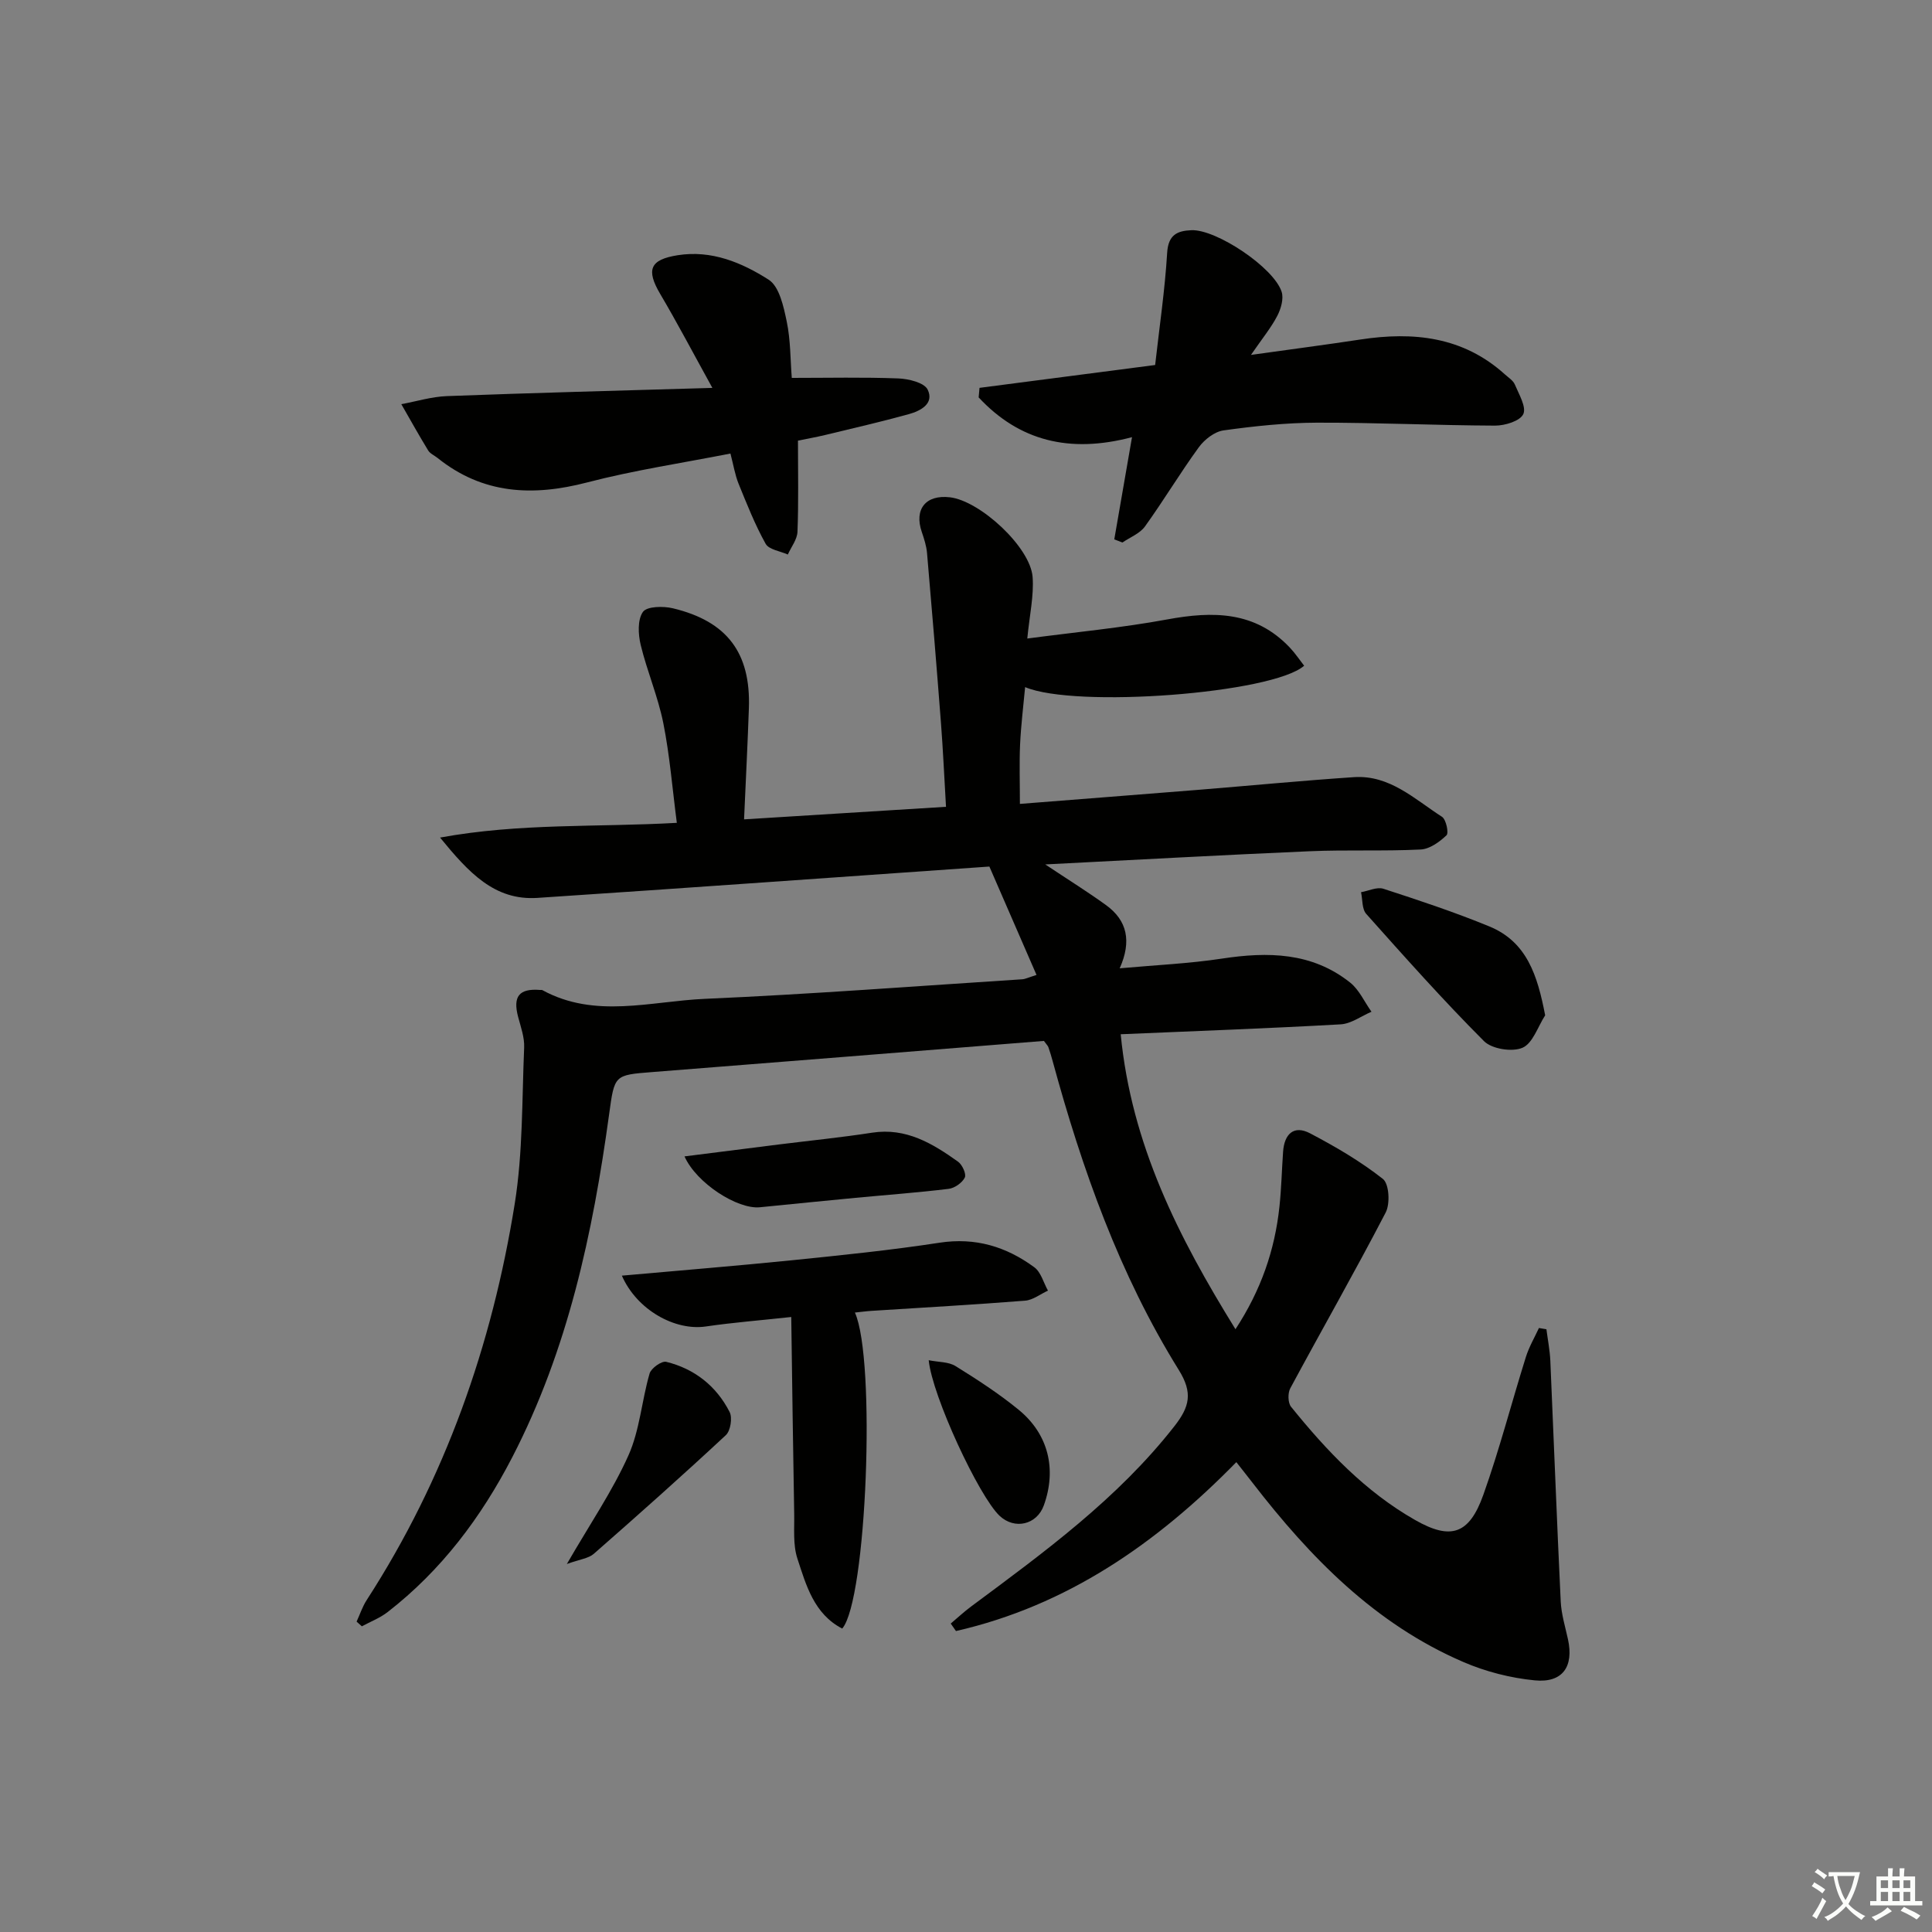 <svg enable-background="new 0 0 400 400" viewBox="0 0 400 400" xmlns="http://www.w3.org/2000/svg"><rect x="0" y="0" width="400" height="400" fill="#808080" stroke="none"/><path d="m377.9 391.2c-.2.3-.4.5-.6.8-.7-.6-1.4-1-2.2-1.5.2-.3.4-.5.5-.8.6.4 1.4.8 2.3 1.5zm-1.8 6.1c-.2-.2-.5-.4-.9-.6.4-.6.8-1.2 1.2-1.9s.7-1.3.9-1.9c.3.3.5.5.8.7-.7 1.3-1.4 2.6-2 3.7zm2.2-9c-.3.3-.5.5-.6.8-.6-.6-1.3-1.1-2-1.5.3-.3.5-.5.6-.7.6.5 1.3.9 2 1.4zm.3.2v-.9h2 4.5c-.3 1.3-.6 2.5-1 3.6s-.9 2.1-1.4 3c.4.5 1 1 1.6 1.4s1.2.8 1.9 1.1c-.3.2-.5.4-.8.8-.4-.3-1-.7-1.6-1.2s-1.2-1.1-1.6-1.6c-.5.6-1.1 1.1-1.7 1.6s-1.4.9-2.1 1.4c-.1-.3-.3-.5-.7-.8.6-.2 1.2-.5 1.9-1s1.4-1.1 2-1.8c-.5-.8-.9-1.6-1.2-2.5s-.6-2-.8-3.2c-.4.1-.7.1-1 .1zm2.5 2.7c.3 1 .7 1.7 1 2.2.3-.5.6-1.1 1-2s.6-1.9.9-3h-3.2-.4c.1.9.3 1.8.7 2.8z" fill="#fbfcfa"/><path d="m396.5 388.5v1.5 3.6h1.5v.9c-.4 0-1 0-1.7 0h-7.9c-.5 0-.9 0-1.2 0v-.9h1.3v-3.5c0-.7 0-1.2 0-1.6h2.4c0-.8 0-1.4 0-1.7h1c0 .3-.1.8-.1 1.7h1.5c0-.8 0-1.4 0-1.7h1c0 .3-.1.9-.1 1.7zm-8.2 9.2c-.2-.3-.5-.5-.8-.8.8-.3 1.4-.6 1.9-.9s1-.7 1.4-1.1c.3.3.6.5.9.8-1.6 1-2.8 1.6-3.4 2zm2.6-6.8v-1.6h-1.5v1.6zm0 2.7v-1.9h-1.5v1.9zm2.4-2.7v-1.6h-1.5v1.6zm0 2.7v-1.9h-1.5v1.9zm.2 2 .7-.8c.4.2.9.5 1.6.8s1.3.7 1.8 1c-.3.3-.5.6-.8.8-.4-.3-1.5-1-3.3-1.8zm2-4.7v-1.6h-1.4v1.6zm0 2.7v-1.9h-1.4v1.9z" fill="#fbfcfa"/><g fill="#010100"><path d="m216.13 215.51c-27.08 2.16-54.09 4.33-81.09 6.45-7.88.62-7.81.58-8.93 8.75-3.37 24.6-8.52 48.69-20.06 71.01-6.44 12.45-14.67 23.4-25.78 32.03-1.59 1.24-3.56 1.99-5.35 2.96-.36-.32-.73-.65-1.09-.97.69-1.5 1.21-3.11 2.1-4.48 16.23-25.1 25.94-52.72 30.64-82.04 1.7-10.61 1.49-21.54 1.95-32.34.09-2.09-.69-4.24-1.24-6.31-1.14-4.27.19-5.96 4.53-5.61.17.01.36-.03.49.04 10.91 5.96 22.43 2.29 33.63 1.8 21.92-.96 43.81-2.64 65.71-4.05.63-.04 1.24-.36 2.96-.9-3.29-7.57-6.47-14.88-9.76-22.44-31.26 2.18-62.41 4.43-93.58 6.49-8.87.58-14.21-5.23-20.15-12.49 16.57-3.03 32.44-2.11 49.02-3.05-.92-7.05-1.46-13.93-2.8-20.65-1.1-5.49-3.36-10.73-4.68-16.18-.53-2.2-.68-5.22.46-6.84.82-1.17 4.21-1.23 6.2-.75 11.24 2.69 16.13 9.24 15.74 20.66-.26 7.45-.64 14.9-1 23.04 14.14-.88 27.77-1.73 41.81-2.6-.36-6.11-.61-11.72-1.04-17.31-.9-11.75-1.87-23.5-2.89-35.25-.13-1.46-.6-2.92-1.08-4.33-1.63-4.72.82-7.78 5.82-7.19 6.25.73 16.65 10.32 17.12 16.49.29 3.86-.62 7.82-1.1 12.75 10.03-1.33 19.57-2.22 28.95-3.95 9.47-1.75 18.22-1.75 25.39 5.81 1.11 1.17 2.01 2.53 2.98 3.77-6.54 5.76-47.37 8.84-57.77 4.43-.37 4.03-.86 7.92-1.04 11.83-.18 3.96-.04 7.93-.04 12.35 12.5-.99 24.7-1.93 36.9-2.91 10.76-.87 21.5-1.91 32.27-2.63 7.4-.49 12.57 4.58 18.22 8.21.85.55 1.44 3.35.93 3.83-1.45 1.38-3.48 2.85-5.35 2.94-7.65.38-15.33.03-22.99.36-17.92.77-35.82 1.77-54.73 2.73 4.8 3.2 8.82 5.69 12.63 8.46 4.32 3.15 5.29 7.42 2.78 13.05 7.5-.68 14.38-.98 21.16-2.01 9.52-1.45 18.64-1.33 26.54 4.95 1.89 1.5 2.97 4.01 4.43 6.05-2.13.91-4.22 2.49-6.39 2.61-14.92.84-29.85 1.38-45.53 2.05 2.21 22.81 11.93 41.96 23.76 61.07 5.3-8.1 8.14-16.38 9.1-25.33.41-3.8.49-7.62.76-11.44.26-3.62 2.2-5.57 5.6-3.78 5.25 2.76 10.44 5.79 15.07 9.44 1.29 1.02 1.52 5.13.57 6.95-6.36 12.25-13.21 24.24-19.75 36.39-.54.99-.5 3.01.16 3.83 7.36 9.11 15.37 17.57 25.68 23.44 7.38 4.21 11.2 3.01 14.13-5.22 3.34-9.37 5.83-19.04 8.81-28.54.65-2.07 1.78-4 2.7-5.99.52.09 1.03.18 1.55.26.28 2.17.71 4.34.81 6.52.73 16.61 1.35 33.23 2.15 49.84.13 2.62.93 5.22 1.5 7.82 1.24 5.65-1.09 9.08-6.88 8.51-5.02-.49-10.15-1.8-14.78-3.8-18.29-7.87-31.71-21.65-43.64-37.1-1-1.3-2.03-2.58-3.36-4.28-16.51 16.88-35.11 29.73-58.05 34.97-.36-.52-.72-1.03-1.08-1.55 1.41-1.19 2.76-2.45 4.23-3.54 15.1-11.22 30.3-22.28 42.07-37.31 3.17-4.05 3.86-6.92.91-11.66-12.29-19.79-20.01-41.56-26.11-63.94-.26-.95-.54-1.9-.87-2.84-.09-.3-.35-.54-.94-1.34z"/><path d="m239.16 75.57c.88-7.82 2.02-15.52 2.49-23.25.23-3.73 2.11-4.54 5.03-4.66 5.14-.21 17.06 7.73 18.67 12.76.46 1.44-.15 3.53-.91 4.99-1.27 2.44-3.06 4.61-5.44 8.07 8.42-1.18 15.55-2.11 22.67-3.19 10.97-1.67 21.25-.6 29.9 7.22.74.67 1.72 1.27 2.07 2.12.84 2.01 2.42 4.65 1.74 6.11-.67 1.43-3.79 2.38-5.82 2.38-12.3-.05-24.61-.64-36.91-.61-6.45.02-12.94.71-19.34 1.6-1.85.26-3.94 1.89-5.1 3.48-3.89 5.34-7.29 11.04-11.16 16.41-1.06 1.47-3.08 2.23-4.66 3.32-.56-.22-1.13-.44-1.69-.65 1.17-6.73 2.34-13.47 3.67-21.16-12.97 3.43-23.39.74-31.75-8.23.06-.66.12-1.32.18-1.98 11.74-1.54 23.48-3.06 36.36-4.73z"/><path d="m147.49 80.31c-4.05-7.33-7.27-13.47-10.79-19.43-2.98-5.05-2.14-7.13 3.61-8.04 7.03-1.11 13.28 1.53 18.82 5.06 2.22 1.41 3.11 5.57 3.75 8.65.81 3.86.75 7.91 1.05 11.69 7.57 0 14.82-.17 22.06.11 2.13.08 5.37.87 6.07 2.31 1.41 2.91-1.46 4.41-3.91 5.09-5.73 1.58-11.52 2.91-17.3 4.31-1.87.45-3.77.78-5.64 1.17 0 6.58.14 12.73-.1 18.86-.06 1.6-1.3 3.15-2 4.72-1.58-.71-3.91-1.01-4.59-2.22-2.21-3.96-3.89-8.23-5.61-12.45-.73-1.81-1.04-3.79-1.68-6.24-9.99 1.97-19.96 3.45-29.66 5.98-11.28 2.94-21.62 2.45-31-5.08-.65-.52-1.53-.88-1.93-1.55-1.92-3.15-3.72-6.37-5.55-9.57 3.14-.58 6.27-1.55 9.43-1.67 17.75-.67 35.51-1.13 54.97-1.7z"/><path d="m128.75 264.11c12.03-1.08 23.59-2.01 35.14-3.18 10.23-1.04 20.47-2.08 30.63-3.64 7.44-1.14 13.83.82 19.63 5.09 1.38 1.02 1.9 3.19 2.82 4.83-1.58.72-3.11 1.95-4.73 2.08-10.6.84-21.21 1.43-31.82 2.11-1.1.07-2.2.23-3.42.35 4.38 9.7 2.45 59.59-2.63 65.43-5.85-3.04-7.47-8.98-9.28-14.5-.94-2.87-.6-6.19-.66-9.31-.24-13.26-.41-26.52-.61-40.7-6.6.72-12.16 1.15-17.66 1.96-6.42.95-14.3-3.42-17.41-10.52z"/><path d="m319.91 210.21c-1.52 2.35-2.56 5.8-4.7 6.72s-6.33.26-7.96-1.37c-8.45-8.46-16.41-17.41-24.38-26.34-.91-1.01-.75-2.98-1.08-4.5 1.55-.27 3.3-1.14 4.63-.71 7.38 2.4 14.77 4.85 21.94 7.8 7.79 3.21 9.96 10.16 11.55 18.4z"/><path d="m141.72 239.42c6.68-.85 13.14-1.67 19.61-2.48 6.41-.8 12.85-1.44 19.23-2.43 7.04-1.08 12.5 2.23 17.79 6 .88.63 1.76 2.57 1.4 3.29-.54 1.09-2.1 2.19-3.35 2.34-6.41.78-12.86 1.25-19.29 1.86-6.59.63-13.18 1.29-19.77 1.95-4.64.47-13.15-4.98-15.62-10.53z"/><path d="m117.36 323.81c4.84-8.38 9.46-15.13 12.75-22.48 2.35-5.25 2.75-11.35 4.38-16.96.32-1.1 2.5-2.65 3.44-2.42 5.87 1.44 10.39 5.02 13.13 10.39.61 1.2.19 3.89-.78 4.79-8.97 8.35-18.12 16.49-27.34 24.57-1.09.96-2.88 1.13-5.58 2.11z"/><path d="m192.28 281.62c2.04.41 4.1.31 5.55 1.21 4.51 2.8 9 5.71 13.1 9.07 6.17 5.07 7.86 12.32 5.19 19.76-1.44 4.03-6.06 5.11-9.18 2.16-4.28-4.06-13.94-24.8-14.66-32.2z"/></g></svg>